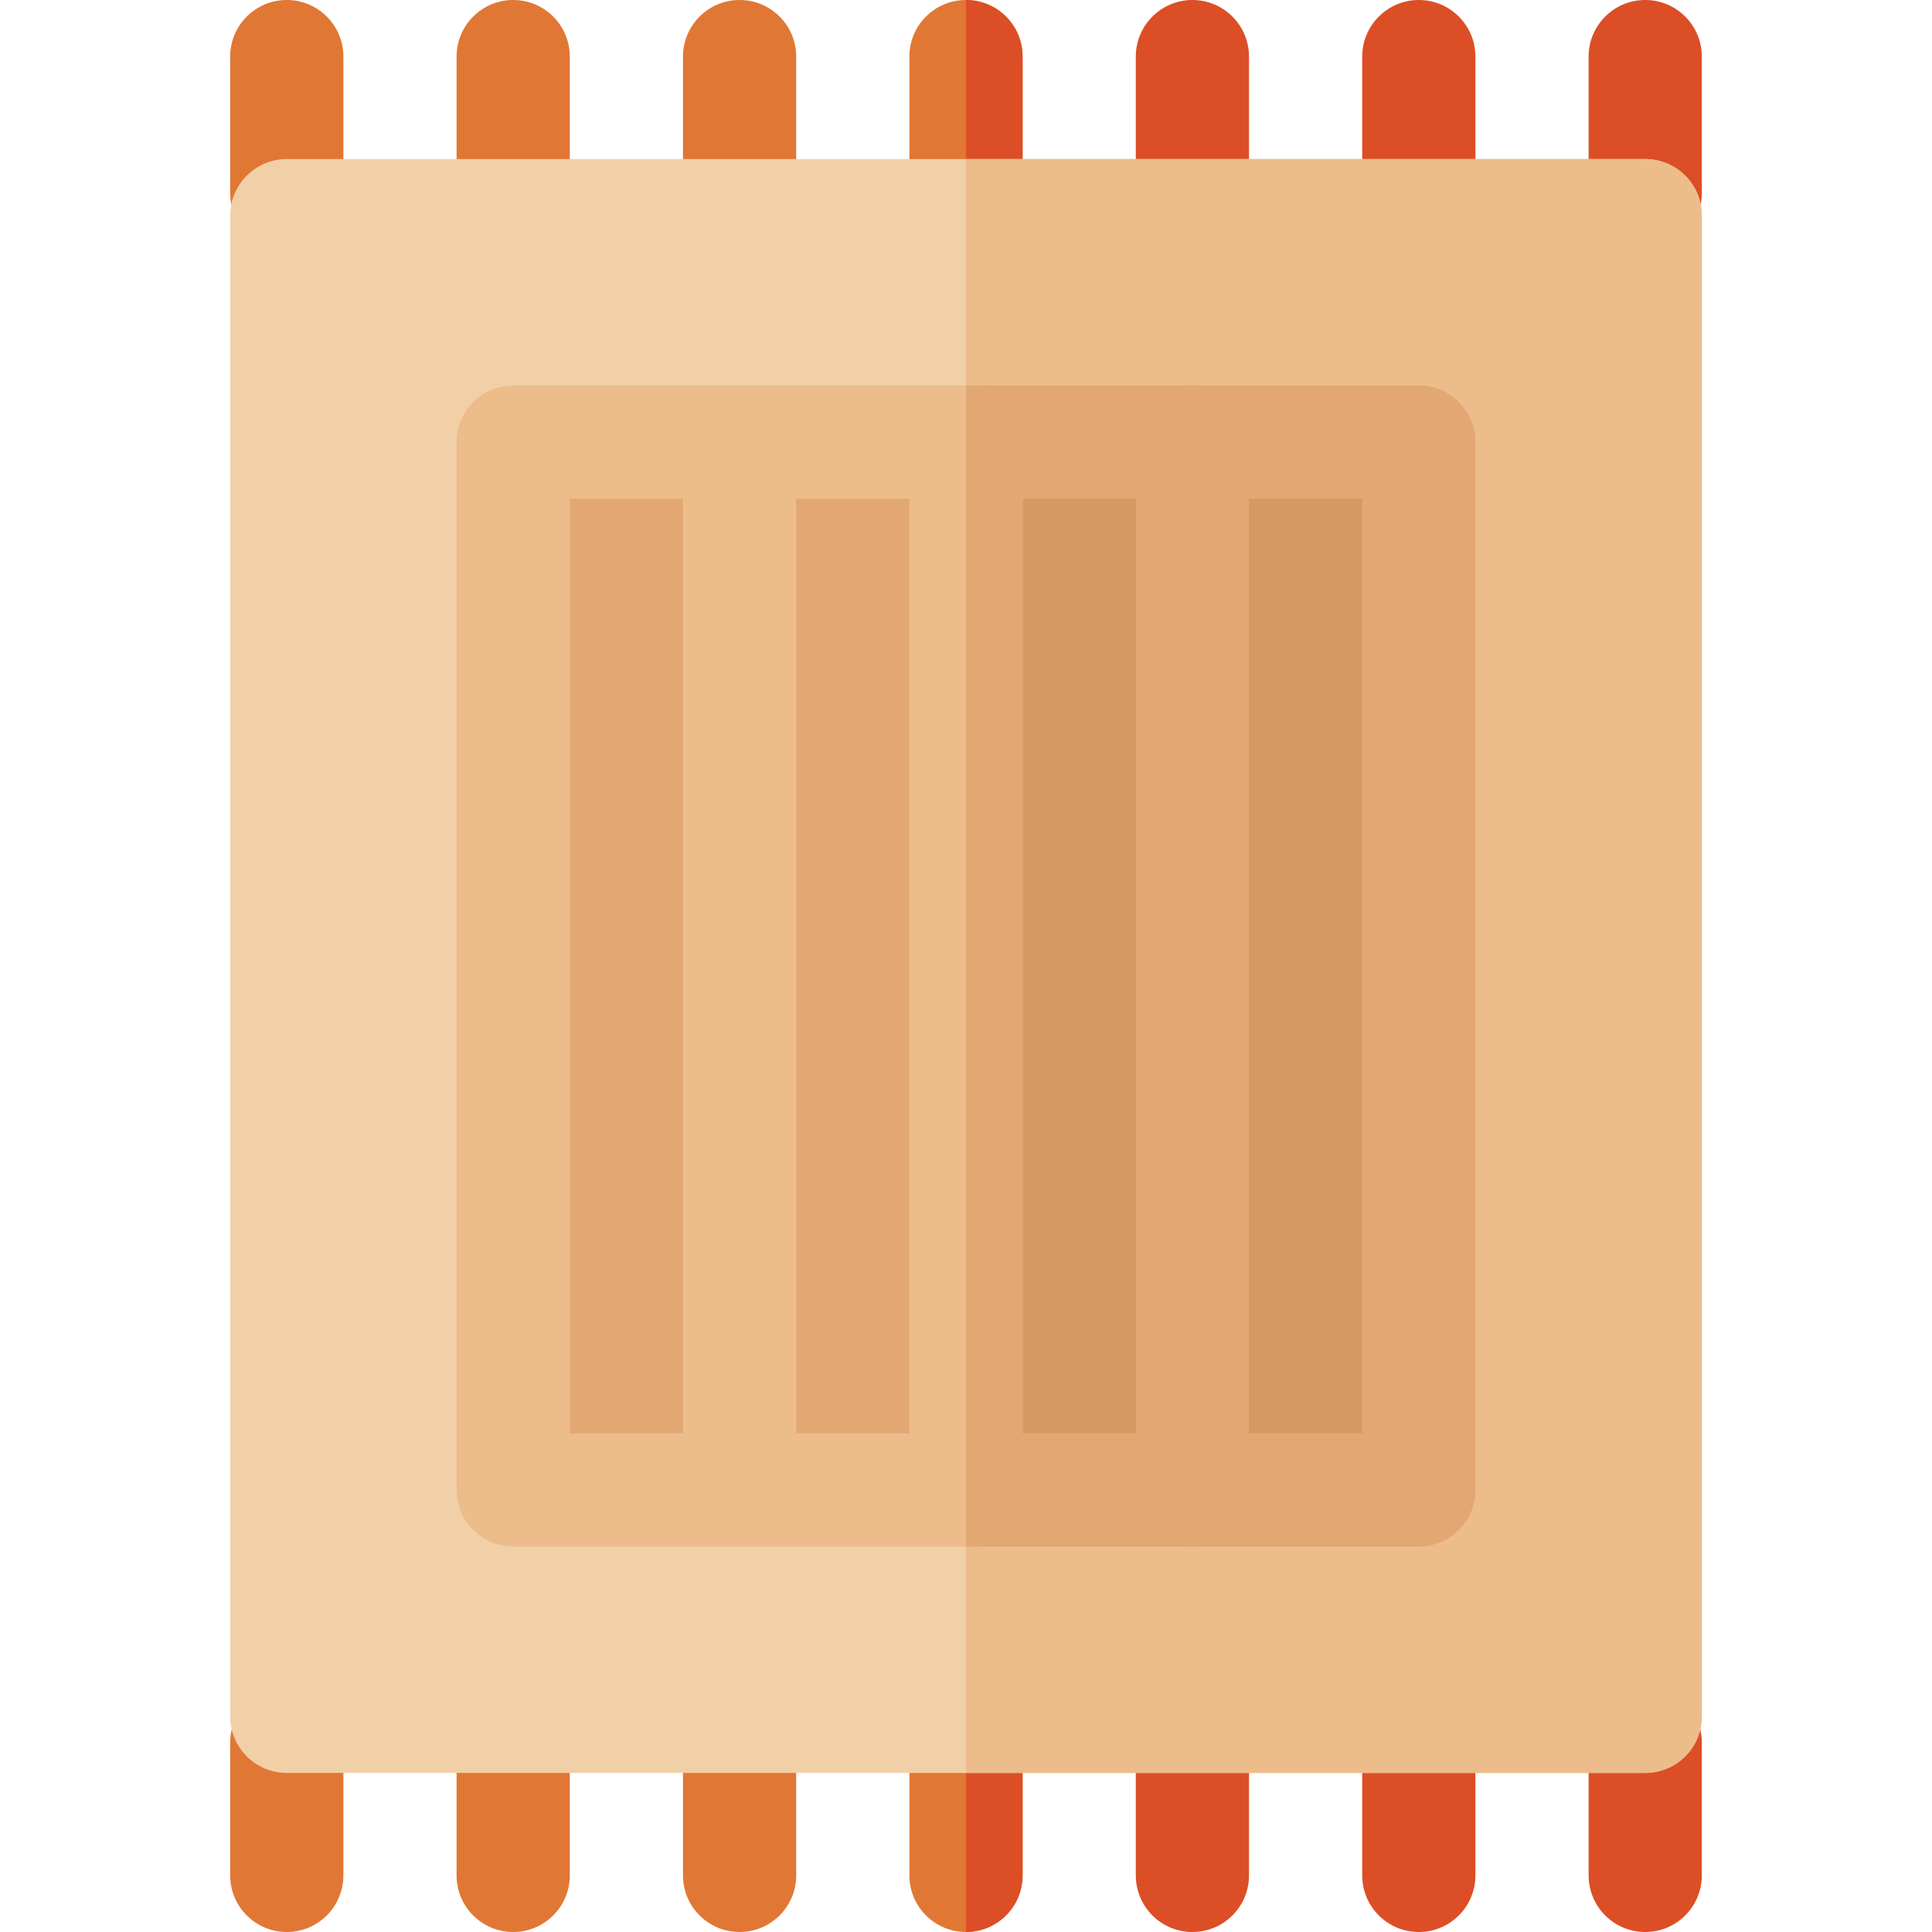 <svg id="Capa_1" enable-background="new 0 0 512 512" height="512" viewBox="0 0 512 512" width="512" xmlns="http://www.w3.org/2000/svg"><g><g><g><g fill="#dc4e26"><path d="m436 66.184c-8.284 0-15-6.716-15-15v-36.184c0-8.284 6.716-15 15-15s15 6.716 15 15v36.184c0 8.284-6.716 15-15 15z"/><path d="m376 66.184c-8.284 0-15-6.716-15-15v-36.184c0-8.284 6.716-15 15-15s15 6.716 15 15v36.184c0 8.284-6.716 15-15 15z"/><path d="m316 66.184c-8.284 0-15-6.716-15-15v-36.184c0-8.284 6.716-15 15-15s15 6.716 15 15v36.184c0 8.284-6.716 15-15 15z"/></g><path d="m196 66.184c-8.284 0-15-6.716-15-15v-36.184c0-8.284 6.716-15 15-15s15 6.716 15 15v36.184c0 8.284-6.716 15-15 15z" fill="#e17734"/><path d="m136 66.184c-8.284 0-15-6.716-15-15v-36.184c0-8.284 6.716-15 15-15s15 6.716 15 15v36.184c0 8.284-6.716 15-15 15z" fill="#e17734"/><path d="m76 66.184c-8.284 0-15-6.716-15-15v-36.184c0-8.284 6.716-15 15-15s15 6.716 15 15v36.184c0 8.284-6.716 15-15 15z" fill="#e17734"/><g><path d="m256 66.184c-8.284 0-15-6.716-15-15v-36.184c0-8.284 6.716-15 15-15s15 6.716 15 15v36.184c0 8.284-6.716 15-15 15z" fill="#e17734"/><path d="m256 0v66.184c8.284 0 15-6.716 15-15v-36.184c0-8.284-6.716-15-15-15z" fill="#dc4e26"/></g></g><g><g fill="#dc4e26"><path d="m436 512c-8.284 0-15-6.716-15-15v-35.184c0-8.284 6.716-15 15-15s15 6.716 15 15v35.184c0 8.284-6.716 15-15 15z"/><path d="m376 512c-8.284 0-15-6.716-15-15v-35.184c0-8.284 6.716-15 15-15s15 6.716 15 15v35.184c0 8.284-6.716 15-15 15z"/><path d="m316 512c-8.284 0-15-6.716-15-15v-35.184c0-8.284 6.716-15 15-15s15 6.716 15 15v35.184c0 8.284-6.716 15-15 15z"/></g><path d="m196 512c-8.284 0-15-6.716-15-15v-35.184c0-8.284 6.716-15 15-15s15 6.716 15 15v35.184c0 8.284-6.716 15-15 15z" fill="#e17734"/><path d="m136 512c-8.284 0-15-6.716-15-15v-35.184c0-8.284 6.716-15 15-15s15 6.716 15 15v35.184c0 8.284-6.716 15-15 15z" fill="#e17734"/><path d="m76 512c-8.284 0-15-6.716-15-15v-35.184c0-8.284 6.716-15 15-15s15 6.716 15 15v35.184c0 8.284-6.716 15-15 15z" fill="#e17734"/><g><path d="m256 512c-8.284 0-15-6.716-15-15v-35.184c0-8.284 6.716-15 15-15s15 6.716 15 15v35.184c0 8.284-6.716 15-15 15z" fill="#e17734"/><path d="m256 446.816v65.184c8.284 0 15-6.716 15-15v-35.184c0-8.284-6.716-15-15-15z" fill="#dc4e26"/></g></g></g><g><g><path d="m436 469.847h-360c-8.284 0-15-6.716-15-15v-397.694c0-8.284 6.716-15 15-15h360c8.284 0 15 6.716 15 15v397.694c0 8.284-6.716 15-15 15z" fill="#f1d0a7"/><path d="m436 42.153h-180v427.694h180c8.284 0 15-6.716 15-15v-397.694c0-8.284-6.716-15-15-15z" fill="#edbc8b"/></g><g><g><path d="m376 409.847h-240c-8.284 0-15-6.716-15-15v-277.694c0-8.284 6.716-15 15-15h240c8.284 0 15 6.716 15 15v277.694c0 8.284-6.716 15-15 15z" fill="#edbc8b"/><path d="m376 102.153h-120v307.694h120c8.284 0 15-6.716 15-15v-277.694c0-8.284-6.716-15-15-15z" fill="#e2a773"/></g><g><path d="m361 379.847h-210v-247.694h210z" fill="#e2a773"/><path d="m256 132.153h105v247.694h-105z" fill="#d59a62"/></g></g><g><path d="m316 409.847c-8.284 0-15-6.716-15-15v-277.694c0-8.284 6.716-15 15-15s15 6.716 15 15v277.694c0 8.284-6.716 15-15 15z" fill="#e2a773"/><path d="m196 409.847c-8.284 0-15-6.716-15-15v-277.694c0-8.284 6.716-15 15-15s15 6.716 15 15v277.694c0 8.284-6.716 15-15 15z" fill="#edbc8b"/><g><path d="m256 409.847c-8.284 0-15-6.716-15-15v-277.694c0-8.284 6.716-15 15-15s15 6.716 15 15v277.694c0 8.284-6.716 15-15 15z" fill="#edbc8b"/><path d="m256 102.153v307.694c8.284 0 15-6.716 15-15v-277.694c0-8.284-6.716-15-15-15z" fill="#e2a773"/></g></g></g></g></svg>